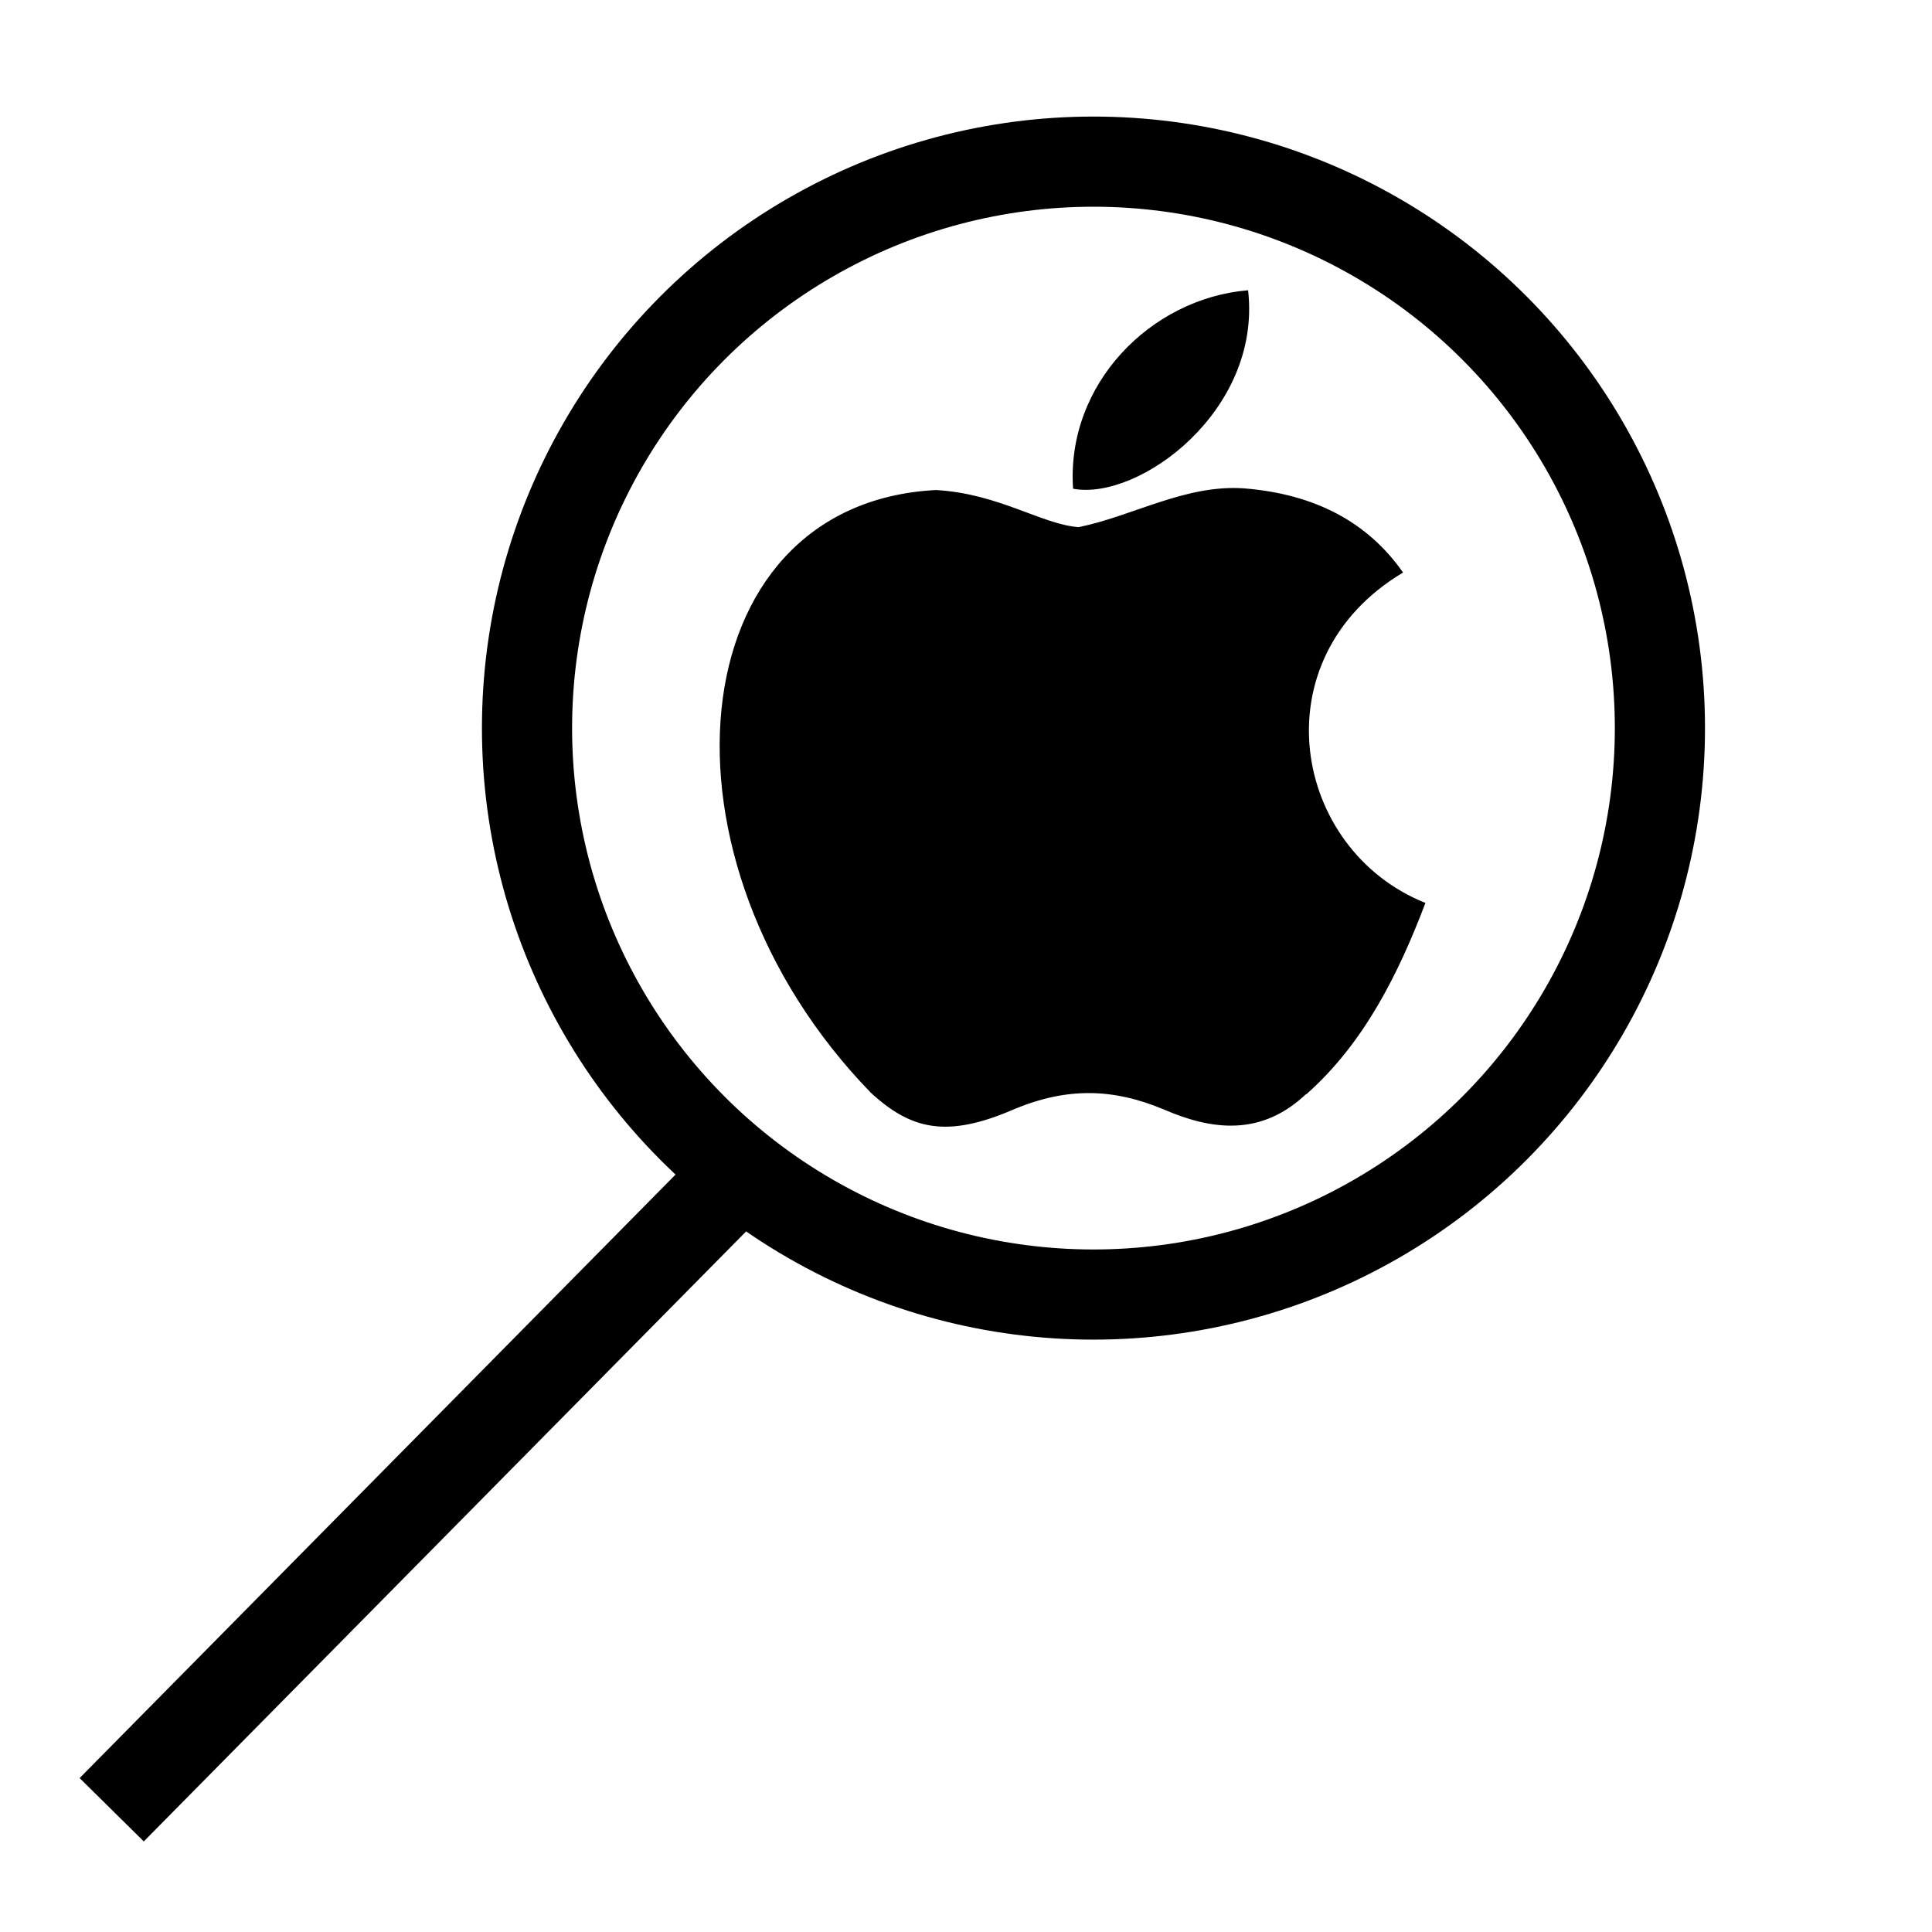 <svg width="1500" height="1500" xmlns="http://www.w3.org/2000/svg">

 <g>
  <title>Layer 1</title>
  <line stroke="#000000" stroke-width="70" fill="none" id="svg_25" y2="917.331" x2="568.355" y1="1405.082" x1="86.727"/>
  <ellipse stroke-width="70" fill="none" ry="439.792" rx="439.792" id="svg_26" cy="565.294" cx="848.964" stroke="#000000"/>
  <g stroke="null">
   <path stroke="null" d="m1014.638,848.151c-35.168,34.13 -73.97,28.81 -110.956,12.718c-39.321,-16.416 -75.268,-17.454 -116.795,0c-51.714,22.321 -79.161,15.832 -110.307,-12.718c-175.842,-181.033 -149.887,-456.8 49.962,-467.182c48.47,2.595 82.406,26.798 110.956,28.81c42.436,-8.63 83.055,-33.352 128.475,-30.107c54.569,4.412 95.383,25.955 122.635,64.692c-112.253,67.482 -85.65,215.423 17.454,256.95c-20.634,54.18 -47.107,107.711 -91.49,147.292l0.065,-0.454zm-181.033,-469.128c-5.256,-80.459 59.955,-146.643 134.964,-153.132c10.317,92.787 -84.352,162.216 -134.964,153.132z"/>
  </g>
 </g>
</svg>
